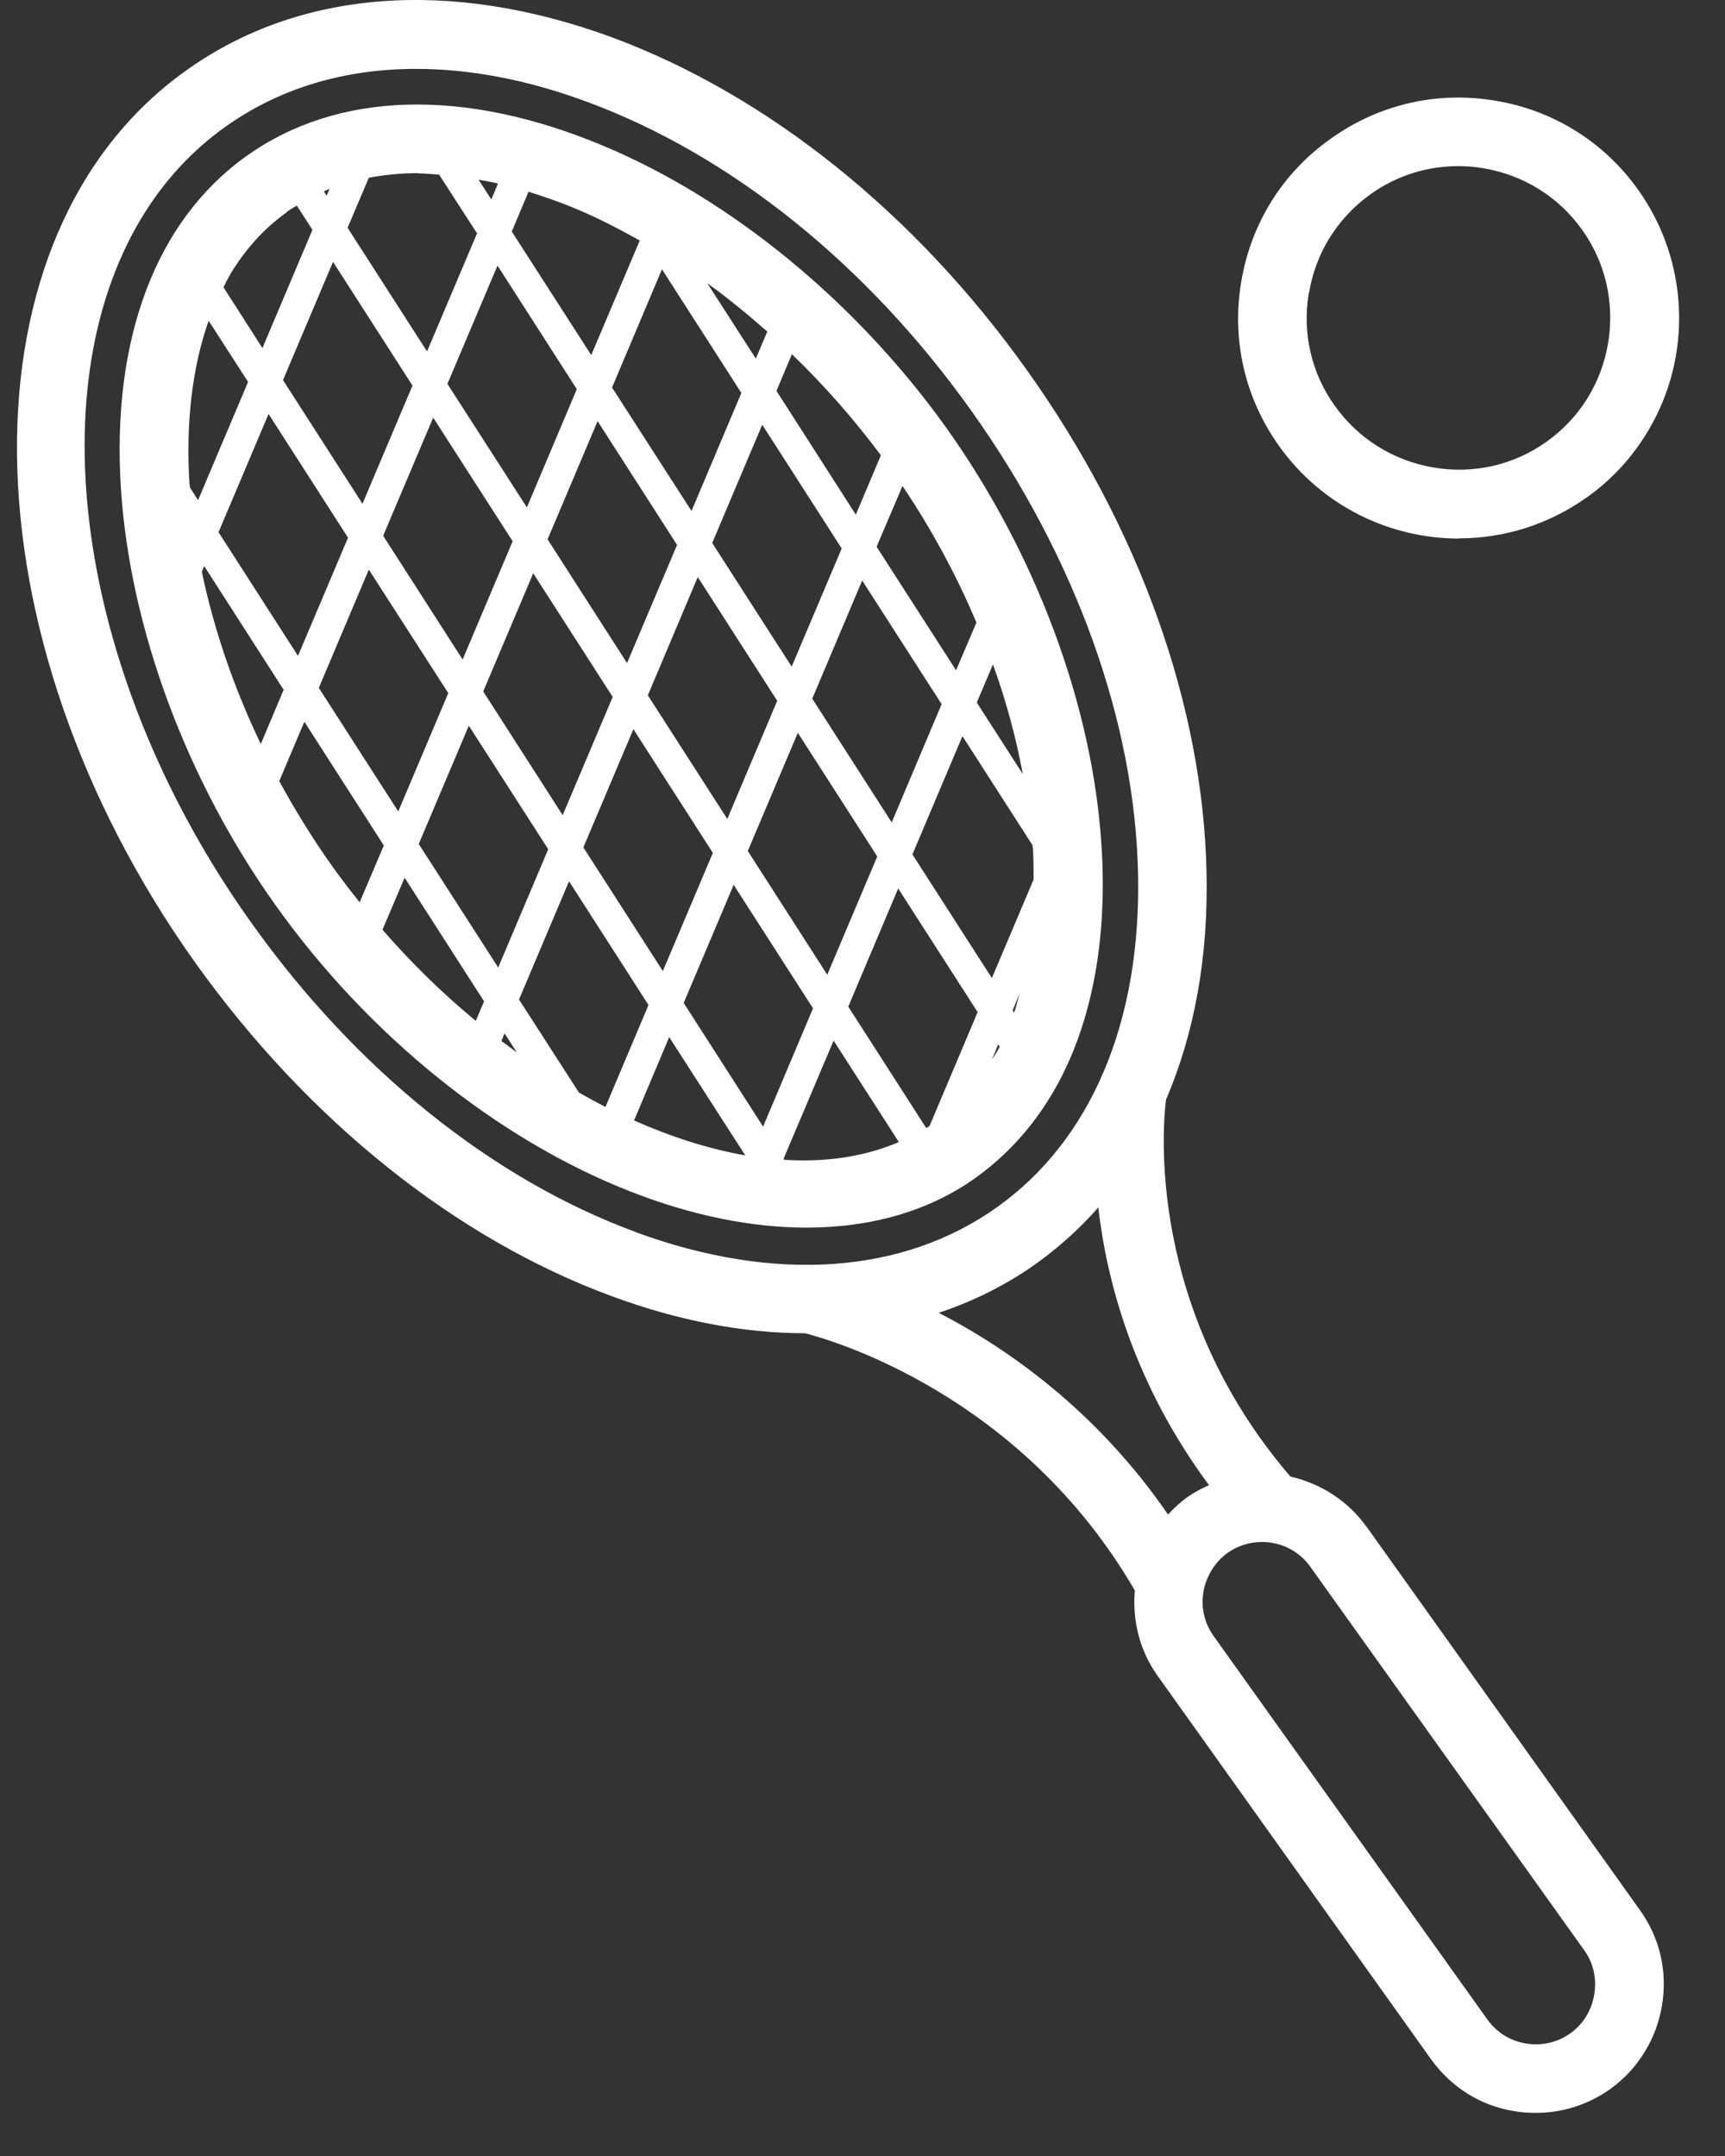 <svg width="16" height="20" viewBox="0 0 16 20" fill="none" xmlns="http://www.w3.org/2000/svg">
<rect x="0" y="0" width="16" height="20" fill="#333333" stroke="none"/>
<path d="M12.676 14.165C12.509 13.929 12.258 13.764 11.969 13.697C10.634 12.143 10.784 10.449 10.815 10.201C11.081 9.582 11.208 8.873 11.191 8.093C11.159 6.55 10.568 4.895 9.526 3.435C8.487 1.975 7.115 0.877 5.665 0.342C4.169 -0.204 2.77 -0.094 1.725 0.655C-0.399 2.17 -0.36 5.886 1.815 8.936C2.861 10.398 4.232 11.494 5.677 12.025C6.288 12.251 6.891 12.367 7.467 12.368C7.716 12.431 9.471 12.936 10.526 14.754C10.501 15.041 10.575 15.32 10.739 15.548L13.275 19.105C13.462 19.364 13.735 19.535 14.046 19.584C14.113 19.596 14.18 19.6 14.246 19.6C14.494 19.6 14.732 19.523 14.934 19.38C15.068 19.284 15.178 19.164 15.26 19.026C15.339 18.896 15.39 18.755 15.415 18.606C15.469 18.291 15.396 17.977 15.211 17.719L12.676 14.163V14.165ZM5.897 11.429C4.566 10.94 3.301 9.922 2.334 8.564C0.75 6.348 0.33 3.657 1.31 2.026C1.517 1.682 1.78 1.396 2.094 1.174C2.593 0.818 3.195 0.639 3.859 0.639C4.358 0.639 4.891 0.739 5.443 0.944C6.775 1.435 8.041 2.451 9.007 3.807C9.976 5.167 10.526 6.693 10.556 8.106C10.585 9.48 10.12 10.578 9.247 11.199C8.375 11.82 7.186 11.903 5.899 11.431L5.897 11.429ZM10.835 14.051C10.175 13.09 9.353 12.512 8.707 12.178C9.033 12.07 9.338 11.917 9.617 11.718C9.825 11.567 10.018 11.394 10.187 11.201C10.267 11.897 10.519 12.838 11.214 13.777C11.139 13.809 11.075 13.846 11.014 13.887C10.951 13.933 10.89 13.988 10.833 14.051H10.835ZM14.787 18.503C14.763 18.649 14.684 18.777 14.567 18.861C14.445 18.948 14.297 18.981 14.152 18.956C14.005 18.932 13.879 18.851 13.794 18.731L11.257 15.177C11.171 15.057 11.137 14.911 11.163 14.764C11.173 14.699 11.198 14.634 11.236 14.569C11.275 14.505 11.324 14.45 11.385 14.406C11.479 14.339 11.591 14.304 11.706 14.304C11.737 14.304 11.766 14.306 11.798 14.312C11.943 14.336 12.071 14.416 12.155 14.536L14.694 18.091C14.779 18.209 14.812 18.354 14.787 18.503Z" fill="white"/>
<path d="M13.533 4.994C13.944 4.994 14.358 4.87 14.718 4.614C14.946 4.453 15.136 4.247 15.282 4.005C15.702 3.308 15.667 2.425 15.195 1.761C14.879 1.317 14.407 1.022 13.869 0.934C13.332 0.843 12.79 0.967 12.344 1.286C11.898 1.6 11.603 2.072 11.513 2.614C11.422 3.152 11.546 3.693 11.865 4.139C12.264 4.697 12.894 4.996 13.533 4.996V4.994ZM12.142 2.716C12.171 2.539 12.232 2.374 12.322 2.223C12.423 2.058 12.552 1.916 12.712 1.802C12.953 1.629 13.236 1.541 13.527 1.541C13.606 1.541 13.682 1.547 13.761 1.561C14.132 1.624 14.457 1.826 14.675 2.132C14.893 2.437 14.977 2.81 14.916 3.182C14.854 3.553 14.653 3.877 14.347 4.096C14.042 4.314 13.671 4.4 13.297 4.337C12.926 4.274 12.6 4.072 12.381 3.765C12.163 3.461 12.077 3.089 12.14 2.716H12.142Z" fill="white"/>
<path d="M9.75 10.162C10.116 9.553 10.277 8.747 10.216 7.833C10.133 6.544 9.609 5.135 8.777 3.968C7.944 2.803 6.783 1.848 5.59 1.35C4.303 0.812 3.13 0.845 2.287 1.447C1.446 2.046 1.031 3.144 1.122 4.54C1.208 5.833 1.731 7.242 2.56 8.403C3.415 9.602 4.61 10.567 5.84 11.05C6.412 11.276 6.97 11.388 7.481 11.388C8.082 11.388 8.62 11.233 9.049 10.926C9.328 10.726 9.564 10.47 9.748 10.164L9.75 10.162ZM8.591 10.464L7.868 9.338L8.331 8.242L9.068 9.389L8.622 10.445C8.612 10.451 8.603 10.459 8.591 10.464ZM5.368 10.132L4.814 9.272L5.278 8.175L6.015 9.323L5.616 10.268C5.533 10.227 5.451 10.181 5.368 10.134V10.132ZM1.758 4.496C1.721 3.921 1.784 3.406 1.935 2.975L2.301 3.543L1.837 4.64L1.762 4.522C1.762 4.522 1.76 4.506 1.76 4.498L1.758 4.496ZM1.894 5.251L2.631 6.399L2.419 6.902C2.169 6.381 1.984 5.839 1.872 5.304L1.894 5.251ZM2.027 4.937L2.491 3.84L3.228 4.988L2.764 6.084L2.027 4.937ZM3.089 2.429L3.826 3.577L3.362 4.673L2.625 3.526L3.089 2.429ZM3.03 1.816L3.004 1.775C3.022 1.767 3.039 1.759 3.057 1.751L3.03 1.816ZM4.614 2.463L5.35 3.61L4.887 4.707L4.15 3.561L4.614 2.465V2.463ZM4.557 1.85L4.439 1.667C4.5 1.679 4.558 1.688 4.619 1.702L4.557 1.851V1.85ZM9.21 6.163C9.332 6.501 9.424 6.843 9.487 7.181L9.06 6.517L9.21 6.163ZM9.577 7.843C9.577 7.853 9.579 7.865 9.581 7.874C9.587 7.973 9.587 8.065 9.587 8.159L9.2 9.073L8.463 7.926L8.927 6.829L9.577 7.841V7.843ZM8.271 7.629L7.534 6.481L7.997 5.385L8.734 6.532L8.271 7.629ZM7.343 6.184L6.606 5.037L7.07 3.94L7.807 5.088L7.343 6.184ZM5.875 6.764L6.612 7.912L6.148 9.008L5.411 7.861L5.875 6.764ZM5.219 7.562L4.482 6.414L4.946 5.318L5.683 6.465L5.219 7.562ZM6.009 6.45L6.472 5.353L7.209 6.501L6.746 7.597L6.009 6.45ZM7.011 3.327L6.561 2.628C6.752 2.765 6.936 2.917 7.117 3.076L7.011 3.325V3.327ZM6.877 3.644L6.414 4.74L5.677 3.595L6.14 2.498L6.877 3.646V3.644ZM6.28 5.055L5.816 6.151L5.079 5.003L5.543 3.907L6.28 5.055ZM4.739 4.996L4.755 5.021L4.291 6.118L3.554 4.97L4.018 3.874L4.739 4.996ZM3.421 5.284L4.158 6.43L3.694 7.527L2.957 6.381L3.421 5.284ZM4.348 6.731L5.085 7.878L4.621 8.975L3.884 7.829L4.348 6.733V6.731ZM4.68 9.586L4.794 9.763C4.747 9.727 4.698 9.692 4.651 9.657L4.68 9.586ZM6.207 9.621L6.913 10.718C6.579 10.659 6.231 10.549 5.881 10.394L6.207 9.621ZM6.341 9.305L6.805 8.208L7.541 9.354L7.078 10.451L6.341 9.303V9.305ZM6.936 7.894L7.4 6.798L8.137 7.945L7.673 9.042L6.936 7.894ZM9.259 9.688L9.273 9.71C9.251 9.753 9.224 9.79 9.2 9.83L9.259 9.688ZM9.393 9.372L9.457 9.217C9.44 9.276 9.426 9.338 9.406 9.395L9.393 9.372ZM9.057 5.774L8.868 6.218L8.131 5.072L8.371 4.508C8.64 4.909 8.872 5.336 9.057 5.776V5.774ZM8.17 4.225L7.938 4.774L7.202 3.626L7.345 3.286C7.644 3.573 7.921 3.889 8.17 4.223V4.225ZM5.934 2.231L5.484 3.294L4.747 2.148L4.902 1.779C5.048 1.824 5.195 1.875 5.345 1.938C5.543 2.02 5.739 2.123 5.934 2.231ZM3.873 1.608C3.938 1.608 4.006 1.616 4.073 1.62L4.391 2.113L4.425 2.164L3.961 3.26L3.224 2.113L3.421 1.649C3.566 1.622 3.717 1.606 3.875 1.606L3.873 1.608ZM2.66 1.965C2.69 1.944 2.721 1.926 2.753 1.907L2.898 2.132L2.434 3.229L2.073 2.665C2.094 2.622 2.116 2.579 2.139 2.539C2.279 2.307 2.454 2.115 2.662 1.967L2.66 1.965ZM2.591 7.244L2.823 6.695L3.56 7.843L3.336 8.37C3.248 8.26 3.161 8.148 3.079 8.032C2.9 7.78 2.737 7.515 2.589 7.244H2.591ZM3.548 8.623L3.753 8.142L4.49 9.289L4.413 9.47C4.11 9.22 3.82 8.938 3.548 8.625V8.623ZM7.274 10.759L7.268 10.749L7.732 9.653L8.337 10.594C8.021 10.73 7.659 10.783 7.274 10.759Z" fill="white"/>
</svg>
